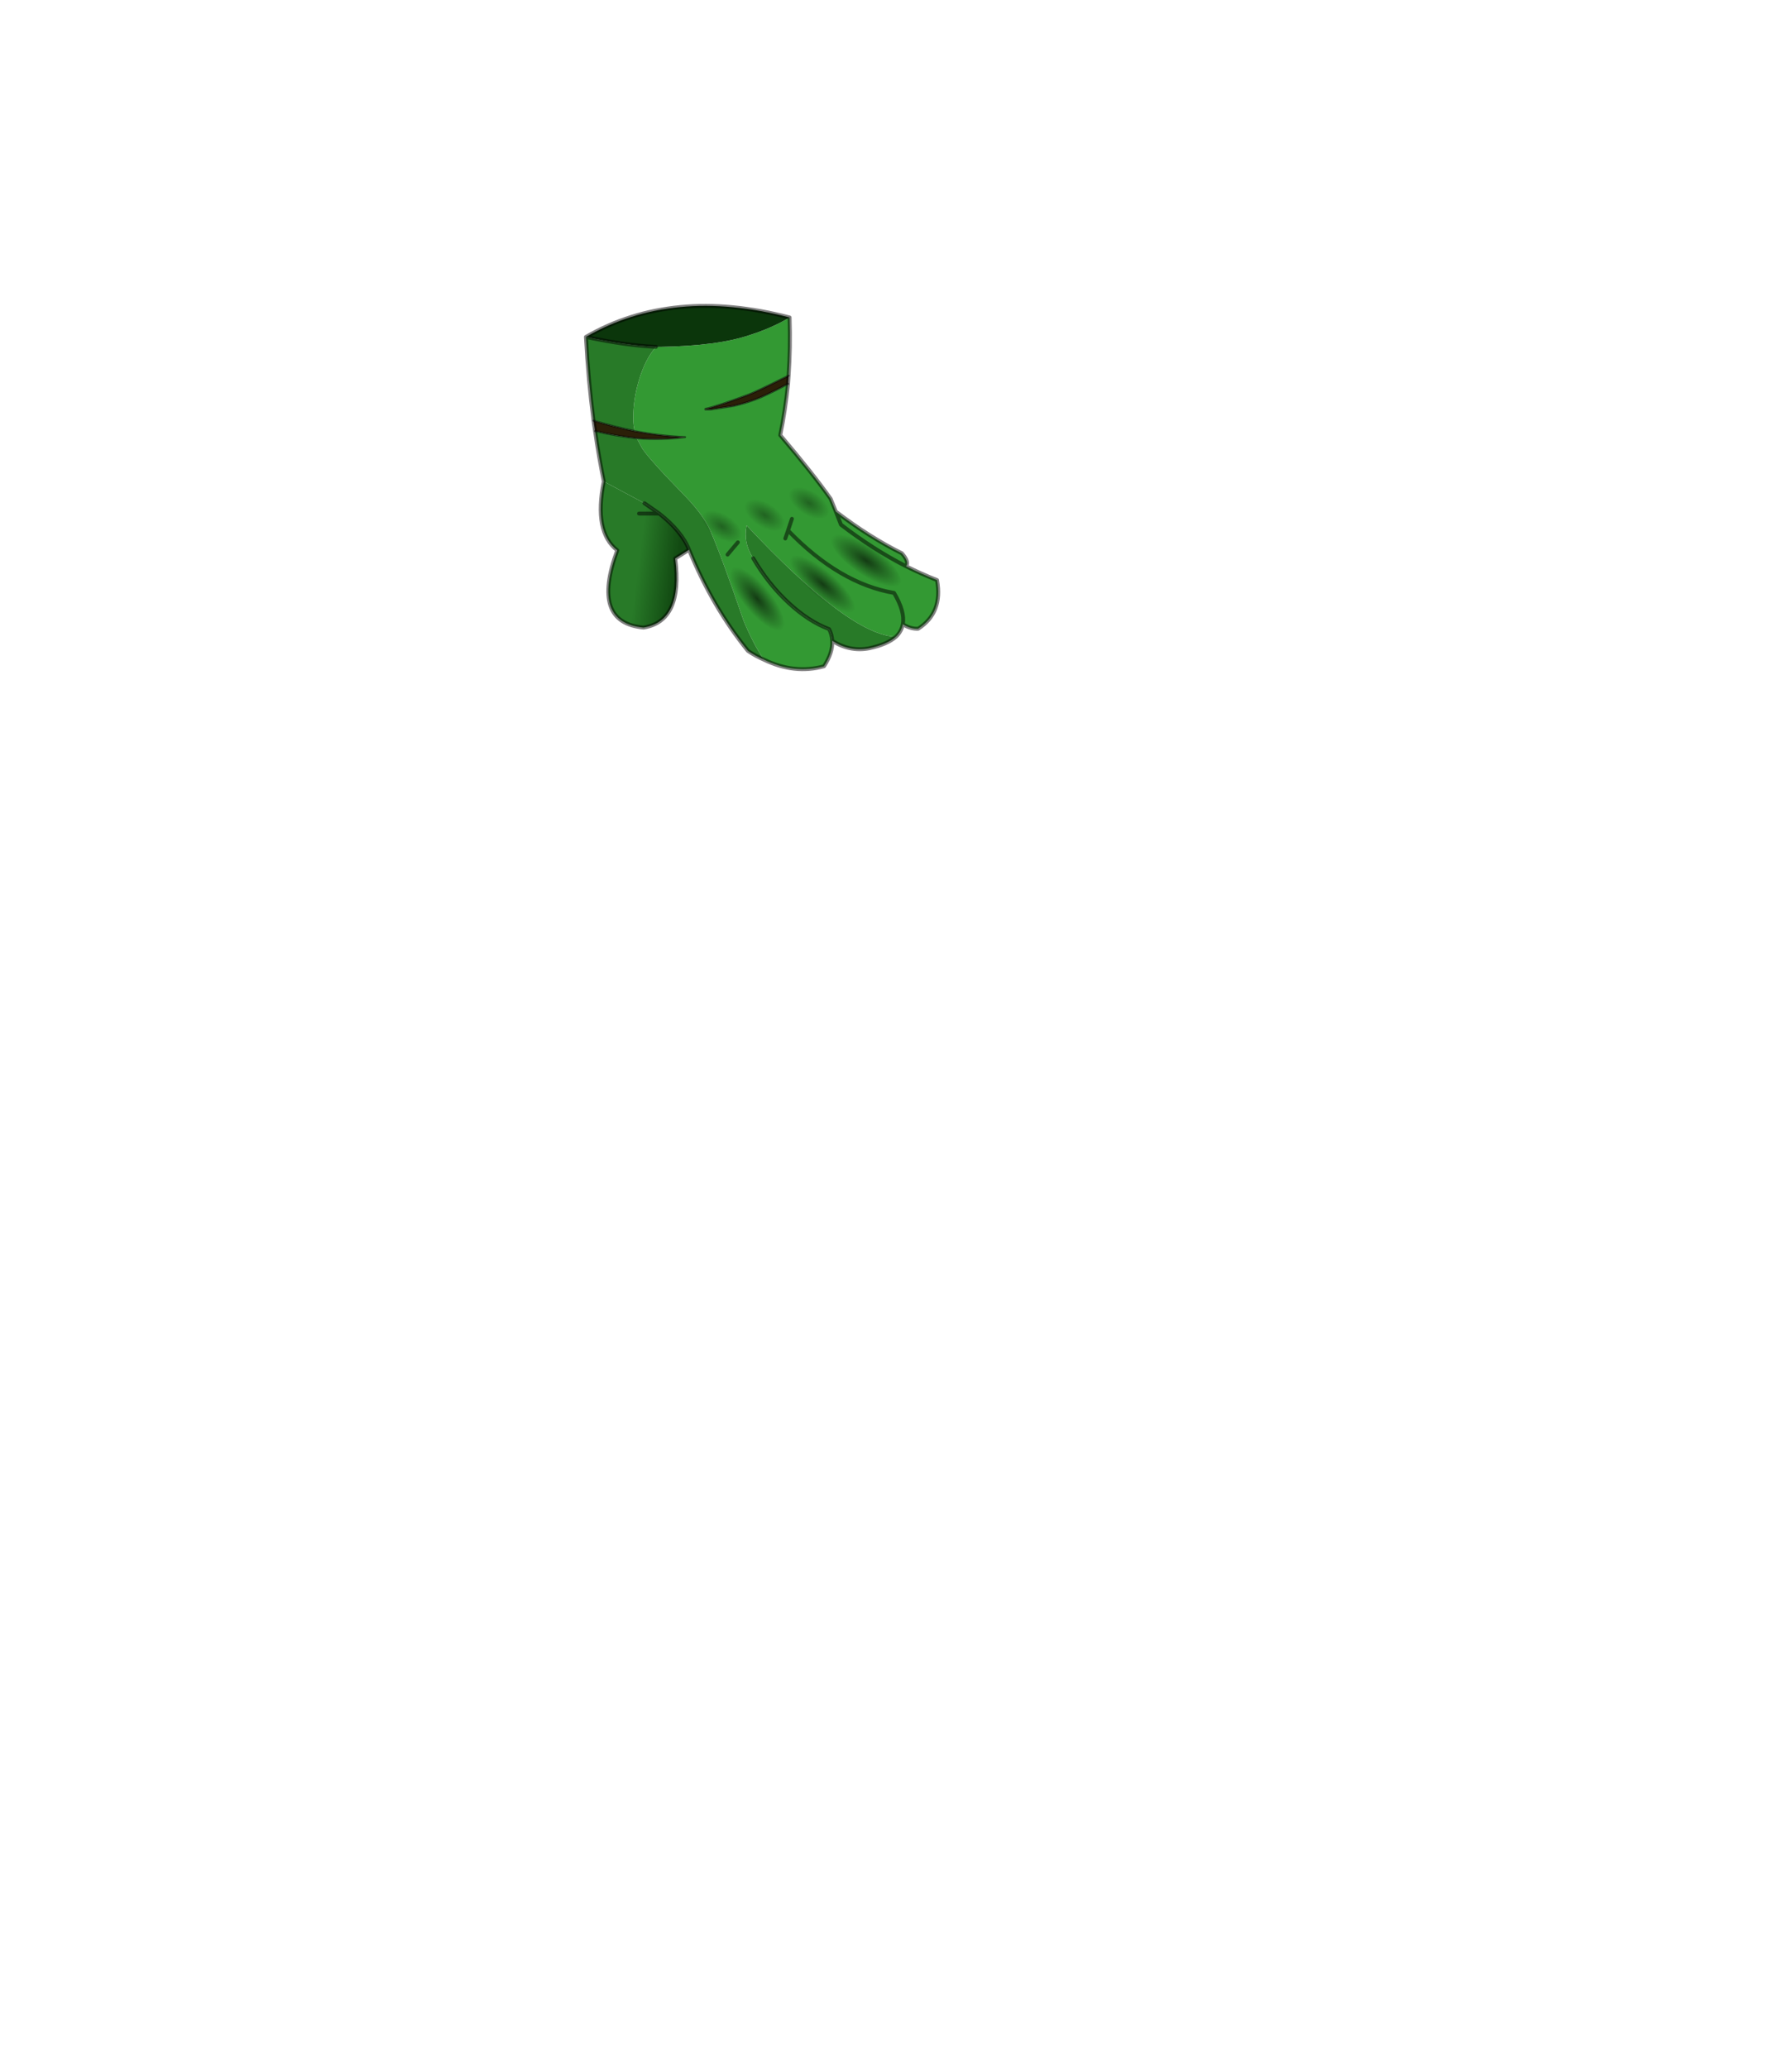 <?xml version="1.0" encoding="UTF-8" standalone="no"?>
<svg xmlns:xlink="http://www.w3.org/1999/xlink" height="531.5px" width="460.6px" xmlns="http://www.w3.org/2000/svg">
  <g transform="matrix(1.0, 0.0, 0.0, 1.0, 193.65, 334.05)">
    <use height="94.4" transform="matrix(1.0, 0.0, 0.0, 1.0, -43.55, -255.95)" width="91.55" xlink:href="#shape0"/>
  </g>
  <defs>
    <g id="shape0" transform="matrix(1.0, 0.0, 0.0, 1.0, 43.55, 255.95)">
      <path d="M8.9 -235.4 Q8.2 -228.55 6.9 -222.2 15.15 -212.5 19.85 -205.85 L21.2 -202.55 Q29.95 -195.9 38.15 -191.85 40.1 -189.65 39.25 -188.5 43.25 -186.5 47.2 -184.95 48.75 -176.55 42.35 -172.45 40.4 -172.35 38.4 -173.6 38.05 -171.75 36.65 -170.4 24.85 -170.65 -1.75 -199.0 -2.65 -194.5 -0.05 -190.55 3.85 -183.9 9.05 -179.1 14.15 -174.35 19.45 -172.35 20.2 -170.9 20.25 -169.35 20.45 -166.35 18.15 -162.8 10.55 -160.7 2.7 -164.5 0.05 -168.35 -2.5 -174.45 -8.0 -190.55 -11.0 -197.5 -12.6 -201.25 -16.85 -205.8 L-22.7 -211.9 Q-27.0 -216.5 -28.5 -218.65 L-30.0 -221.4 Q-23.55 -220.9 -17.55 -221.7 -24.05 -222.0 -30.5 -223.25 -30.9 -224.85 -30.9 -226.6 -30.9 -231.35 -29.4 -236.4 -27.8 -241.75 -25.05 -244.9 L-23.8 -244.9 Q-9.1 -245.15 -0.9 -247.95 4.65 -249.7 9.3 -252.45 9.55 -244.65 9.05 -237.5 L6.8 -236.4 Q1.1 -233.55 -1.15 -232.65 -9.35 -229.6 -12.35 -228.95 L-12.35 -228.8 -11.0 -228.8 -5.15 -229.7 Q-1.4 -230.55 1.95 -231.95 5.3 -233.45 8.9 -235.4 M8.2 -195.65 L8.9 -197.7 Q22.1 -184.05 36.15 -181.65 39.0 -176.85 38.4 -173.6 39.0 -176.85 36.15 -181.65 22.1 -184.05 8.9 -197.7 L8.2 -195.65 M39.25 -188.5 Q30.9 -192.75 22.5 -199.2 L21.2 -202.55 22.5 -199.2 Q30.9 -192.75 39.25 -188.5 M8.9 -197.7 L9.9 -200.7 8.9 -197.7 M-6.65 -191.5 L-4.0 -194.65 -6.65 -191.5" fill="#339933" fill-rule="evenodd" stroke="none"/>
      <path d="M-40.7 -223.25 L-41.1 -225.95 Q-35.85 -224.35 -30.5 -223.25 -24.05 -222.0 -17.55 -221.7 -23.55 -220.9 -30.0 -221.4 -35.15 -221.95 -40.7 -223.25 M9.05 -237.5 L8.9 -235.4 Q5.3 -233.45 1.95 -231.95 -1.4 -230.55 -5.15 -229.7 L-11.0 -228.8 -12.35 -228.8 -12.35 -228.95 Q-9.35 -229.6 -1.15 -232.65 1.1 -233.55 6.8 -236.4 L9.05 -237.5" fill="#2b1f08" fill-rule="evenodd" stroke="none"/>
      <path d="M36.65 -170.4 Q34.4 -168.4 29.65 -167.4 24.7 -166.5 20.25 -169.35 20.2 -170.9 19.45 -172.35 14.15 -174.35 9.05 -179.1 3.85 -183.9 -0.05 -190.55 -2.65 -194.5 -1.75 -199.0 24.85 -170.65 36.65 -170.4 M2.7 -164.5 Q0.6 -165.4 -1.4 -166.75 -10.5 -177.95 -16.55 -192.75 -18.35 -197.45 -24.2 -202.05 L-28.0 -204.7 -38.45 -210.3 Q-39.75 -216.65 -40.7 -223.25 -35.15 -221.95 -30.0 -221.4 L-28.5 -218.65 Q-27.0 -216.5 -22.7 -211.9 L-16.85 -205.8 Q-12.6 -201.25 -11.0 -197.5 -8.0 -190.55 -2.5 -174.45 0.05 -168.35 2.7 -164.5 M-41.1 -225.95 Q-42.45 -236.3 -43.05 -247.45 -32.75 -245.25 -25.05 -244.9 -27.8 -241.75 -29.4 -236.4 -30.9 -231.35 -30.9 -226.6 -30.9 -224.85 -30.5 -223.25 -35.85 -224.35 -41.1 -225.95" fill="#287a28" fill-rule="evenodd" stroke="none"/>
      <path d="M-43.05 -247.45 Q-20.8 -260.3 9.3 -252.45 4.65 -249.7 -0.9 -247.95 -9.1 -245.15 -23.8 -244.9 L-25.05 -244.9 Q-32.75 -245.25 -43.05 -247.45" fill="#0b360b" fill-rule="evenodd" stroke="none"/>
      <path d="M-16.55 -192.75 Q-17.95 -191.85 -20.1 -190.5 -18.05 -174.35 -28.25 -172.75 -41.85 -174.0 -35.0 -192.6 -41.1 -197.35 -38.45 -210.3 L-28.0 -204.7 -24.2 -202.05 Q-18.35 -197.45 -16.55 -192.75 M-29.4 -202.05 L-24.2 -202.05 -29.4 -202.05" fill="url(#gradient0)" fill-rule="evenodd" stroke="none"/>
      <path d="M8.9 -235.4 Q8.2 -228.55 6.9 -222.2 15.15 -212.5 19.85 -205.85 L21.2 -202.55 Q29.95 -195.9 38.15 -191.85 40.1 -189.65 39.25 -188.5 43.25 -186.5 47.2 -184.95 48.75 -176.55 42.35 -172.45 40.4 -172.35 38.4 -173.6 38.05 -171.75 36.65 -170.4 34.4 -168.4 29.65 -167.4 24.7 -166.5 20.25 -169.35 20.45 -166.35 18.15 -162.8 10.55 -160.7 2.7 -164.5 0.6 -165.4 -1.4 -166.75 -10.5 -177.95 -16.55 -192.75 -17.95 -191.85 -20.1 -190.5 -18.05 -174.35 -28.25 -172.75 -41.85 -174.0 -35.0 -192.6 -41.1 -197.35 -38.45 -210.3 -39.75 -216.65 -40.7 -223.25 L-41.1 -225.95 Q-42.45 -236.3 -43.05 -247.45 -20.8 -260.3 9.3 -252.45 9.55 -244.65 9.05 -237.5 L8.9 -235.4 M21.2 -202.55 L22.5 -199.2 Q30.9 -192.75 39.25 -188.5 M38.4 -173.6 Q39.0 -176.85 36.15 -181.65 22.1 -184.05 8.9 -197.7 L8.2 -195.65 M20.25 -169.35 Q20.2 -170.9 19.45 -172.35 14.15 -174.35 9.05 -179.1 3.85 -183.9 -0.05 -190.55 M9.9 -200.7 L8.9 -197.7 M-24.2 -202.05 L-29.4 -202.05 M-24.2 -202.05 L-28.0 -204.7 M-25.05 -244.9 Q-32.75 -245.25 -43.05 -247.45 M-4.0 -194.65 L-6.65 -191.5 M-16.55 -192.75 Q-18.35 -197.45 -24.2 -202.05" fill="none" stroke="#000000" stroke-linecap="round" stroke-linejoin="round" stroke-opacity="0.502" stroke-width="1.0"/>
      <path d="M8.9 -235.4 Q5.3 -233.45 1.95 -231.95 -1.4 -230.55 -5.15 -229.7 L-11.0 -228.8 -12.35 -228.8 -12.35 -228.95 Q-9.35 -229.6 -1.15 -232.65 1.1 -233.55 6.8 -236.4 L9.05 -237.5 M-30.5 -223.25 Q-24.05 -222.0 -17.55 -221.7 -23.55 -220.9 -30.0 -221.4 -35.15 -221.95 -40.7 -223.25 M-41.1 -225.95 Q-35.85 -224.35 -30.5 -223.25" fill="none" stroke="#000000" stroke-linecap="round" stroke-linejoin="round" stroke-opacity="0.502" stroke-width="0.5"/>
      <path d="M25.7 -179.45 Q26.75 -176.9 25.05 -176.45 23.35 -176.0 19.95 -177.95 16.75 -179.75 13.7 -182.9 10.65 -186.05 9.6 -188.6 8.75 -191.0 10.45 -191.45 12.15 -191.9 15.35 -190.1 18.75 -188.2 21.8 -185.05 24.85 -181.9 25.7 -179.45" fill="url(#gradient1)" fill-rule="evenodd" stroke="none"/>
      <path d="M37.4 -186.5 Q38.75 -184.1 37.15 -183.45 35.5 -182.8 31.9 -184.25 28.6 -185.6 25.15 -188.35 21.7 -191.05 20.3 -193.45 19.15 -195.8 20.8 -196.45 22.4 -197.1 25.8 -195.7 29.4 -194.25 32.85 -191.55 36.3 -188.8 37.4 -186.5" fill="url(#gradient2)" fill-rule="evenodd" stroke="none"/>
      <path d="M8.25 -174.6 Q8.95 -171.9 7.2 -171.7 5.45 -171.45 2.4 -173.85 -0.55 -176.05 -3.15 -179.55 -5.75 -183.1 -6.4 -185.75 -6.95 -188.25 -5.2 -188.5 -3.45 -188.7 -0.55 -186.5 2.55 -184.15 5.15 -180.6 7.75 -177.1 8.25 -174.6" fill="url(#gradient3)" fill-rule="evenodd" stroke="none"/>
      <path d="M-3.1 -196.3 Q-3.35 -194.95 -5.1 -194.75 -6.85 -194.5 -8.95 -195.55 -11.0 -196.5 -12.25 -198.2 -13.5 -199.9 -13.2 -201.25 -12.8 -202.55 -11.05 -202.8 -9.3 -203.0 -7.35 -202.0 -5.2 -200.95 -3.95 -199.25 -2.7 -197.55 -3.1 -196.3" fill="url(#gradient4)" fill-rule="evenodd" stroke="none"/>
      <path d="M7.9 -199.2 Q7.65 -197.85 5.9 -197.65 4.15 -197.4 2.05 -198.45 0.0 -199.4 -1.25 -201.1 -2.5 -202.8 -2.2 -204.15 -1.8 -205.45 -0.05 -205.7 1.7 -205.9 3.65 -204.9 5.8 -203.85 7.05 -202.15 8.3 -200.45 7.9 -199.2" fill="url(#gradient5)" fill-rule="evenodd" stroke="none"/>
      <path d="M19.3 -202.3 Q19.05 -200.95 17.3 -200.75 15.55 -200.5 13.45 -201.55 11.4 -202.5 10.15 -204.2 8.9 -205.9 9.2 -207.25 9.6 -208.55 11.35 -208.8 13.1 -209.0 15.05 -208.0 17.2 -206.95 18.45 -205.25 19.7 -203.55 19.3 -202.3" fill="url(#gradient6)" fill-rule="evenodd" stroke="none"/>
    </g>
    <linearGradient gradientTransform="matrix(0.006, 8.0E-4, -0.003, 0.023, -23.9, -194.1)" gradientUnits="userSpaceOnUse" id="gradient0" spreadMethod="pad" x1="-819.2" x2="819.2">
      <stop offset="0.0" stop-color="#287a28"/>
      <stop offset="1.0" stop-color="#124a12"/>
    </linearGradient>
    <radialGradient cx="0" cy="0" gradientTransform="matrix(0.005, -0.001, 0.009, 0.009, 17.75, -183.95)" gradientUnits="userSpaceOnUse" id="gradient1" r="819.2" spreadMethod="pad">
      <stop offset="0.0" stop-color="#000000" stop-opacity="0.612"/>
      <stop offset="1.0" stop-color="#000000" stop-opacity="0.0"/>
    </radialGradient>
    <radialGradient cx="0" cy="0" gradientTransform="matrix(0.005, -0.002, 0.01, 0.008, 29.0, -189.95)" gradientUnits="userSpaceOnUse" id="gradient2" r="819.2" spreadMethod="pad">
      <stop offset="0.0" stop-color="#000000" stop-opacity="0.612"/>
      <stop offset="1.0" stop-color="#000000" stop-opacity="0.0"/>
    </radialGradient>
    <radialGradient cx="0" cy="0" gradientTransform="matrix(0.005, -6.0E-4, 0.007, 0.01, 1.0, -180.1)" gradientUnits="userSpaceOnUse" id="gradient3" r="819.2" spreadMethod="pad">
      <stop offset="0.0" stop-color="#000000" stop-opacity="0.612"/>
      <stop offset="1.0" stop-color="#000000" stop-opacity="0.0"/>
    </radialGradient>
    <radialGradient cx="0" cy="0" gradientTransform="matrix(0.005, -6.0E-4, 0.004, 0.005, -8.1, -198.75)" gradientUnits="userSpaceOnUse" id="gradient4" r="819.2" spreadMethod="pad">
      <stop offset="0.0" stop-color="#000000" stop-opacity="0.353"/>
      <stop offset="1.0" stop-color="#000000" stop-opacity="0.0"/>
    </radialGradient>
    <radialGradient cx="0" cy="0" gradientTransform="matrix(0.005, -6.0E-4, 0.004, 0.005, 2.9, -201.65)" gradientUnits="userSpaceOnUse" id="gradient5" r="819.2" spreadMethod="pad">
      <stop offset="0.0" stop-color="#000000" stop-opacity="0.353"/>
      <stop offset="1.0" stop-color="#000000" stop-opacity="0.0"/>
    </radialGradient>
    <radialGradient cx="0" cy="0" gradientTransform="matrix(0.005, -6.0E-4, 0.004, 0.005, 14.3, -204.75)" gradientUnits="userSpaceOnUse" id="gradient6" r="819.2" spreadMethod="pad">
      <stop offset="0.0" stop-color="#000000" stop-opacity="0.353"/>
      <stop offset="1.0" stop-color="#000000" stop-opacity="0.0"/>
    </radialGradient>
  </defs>
</svg>
